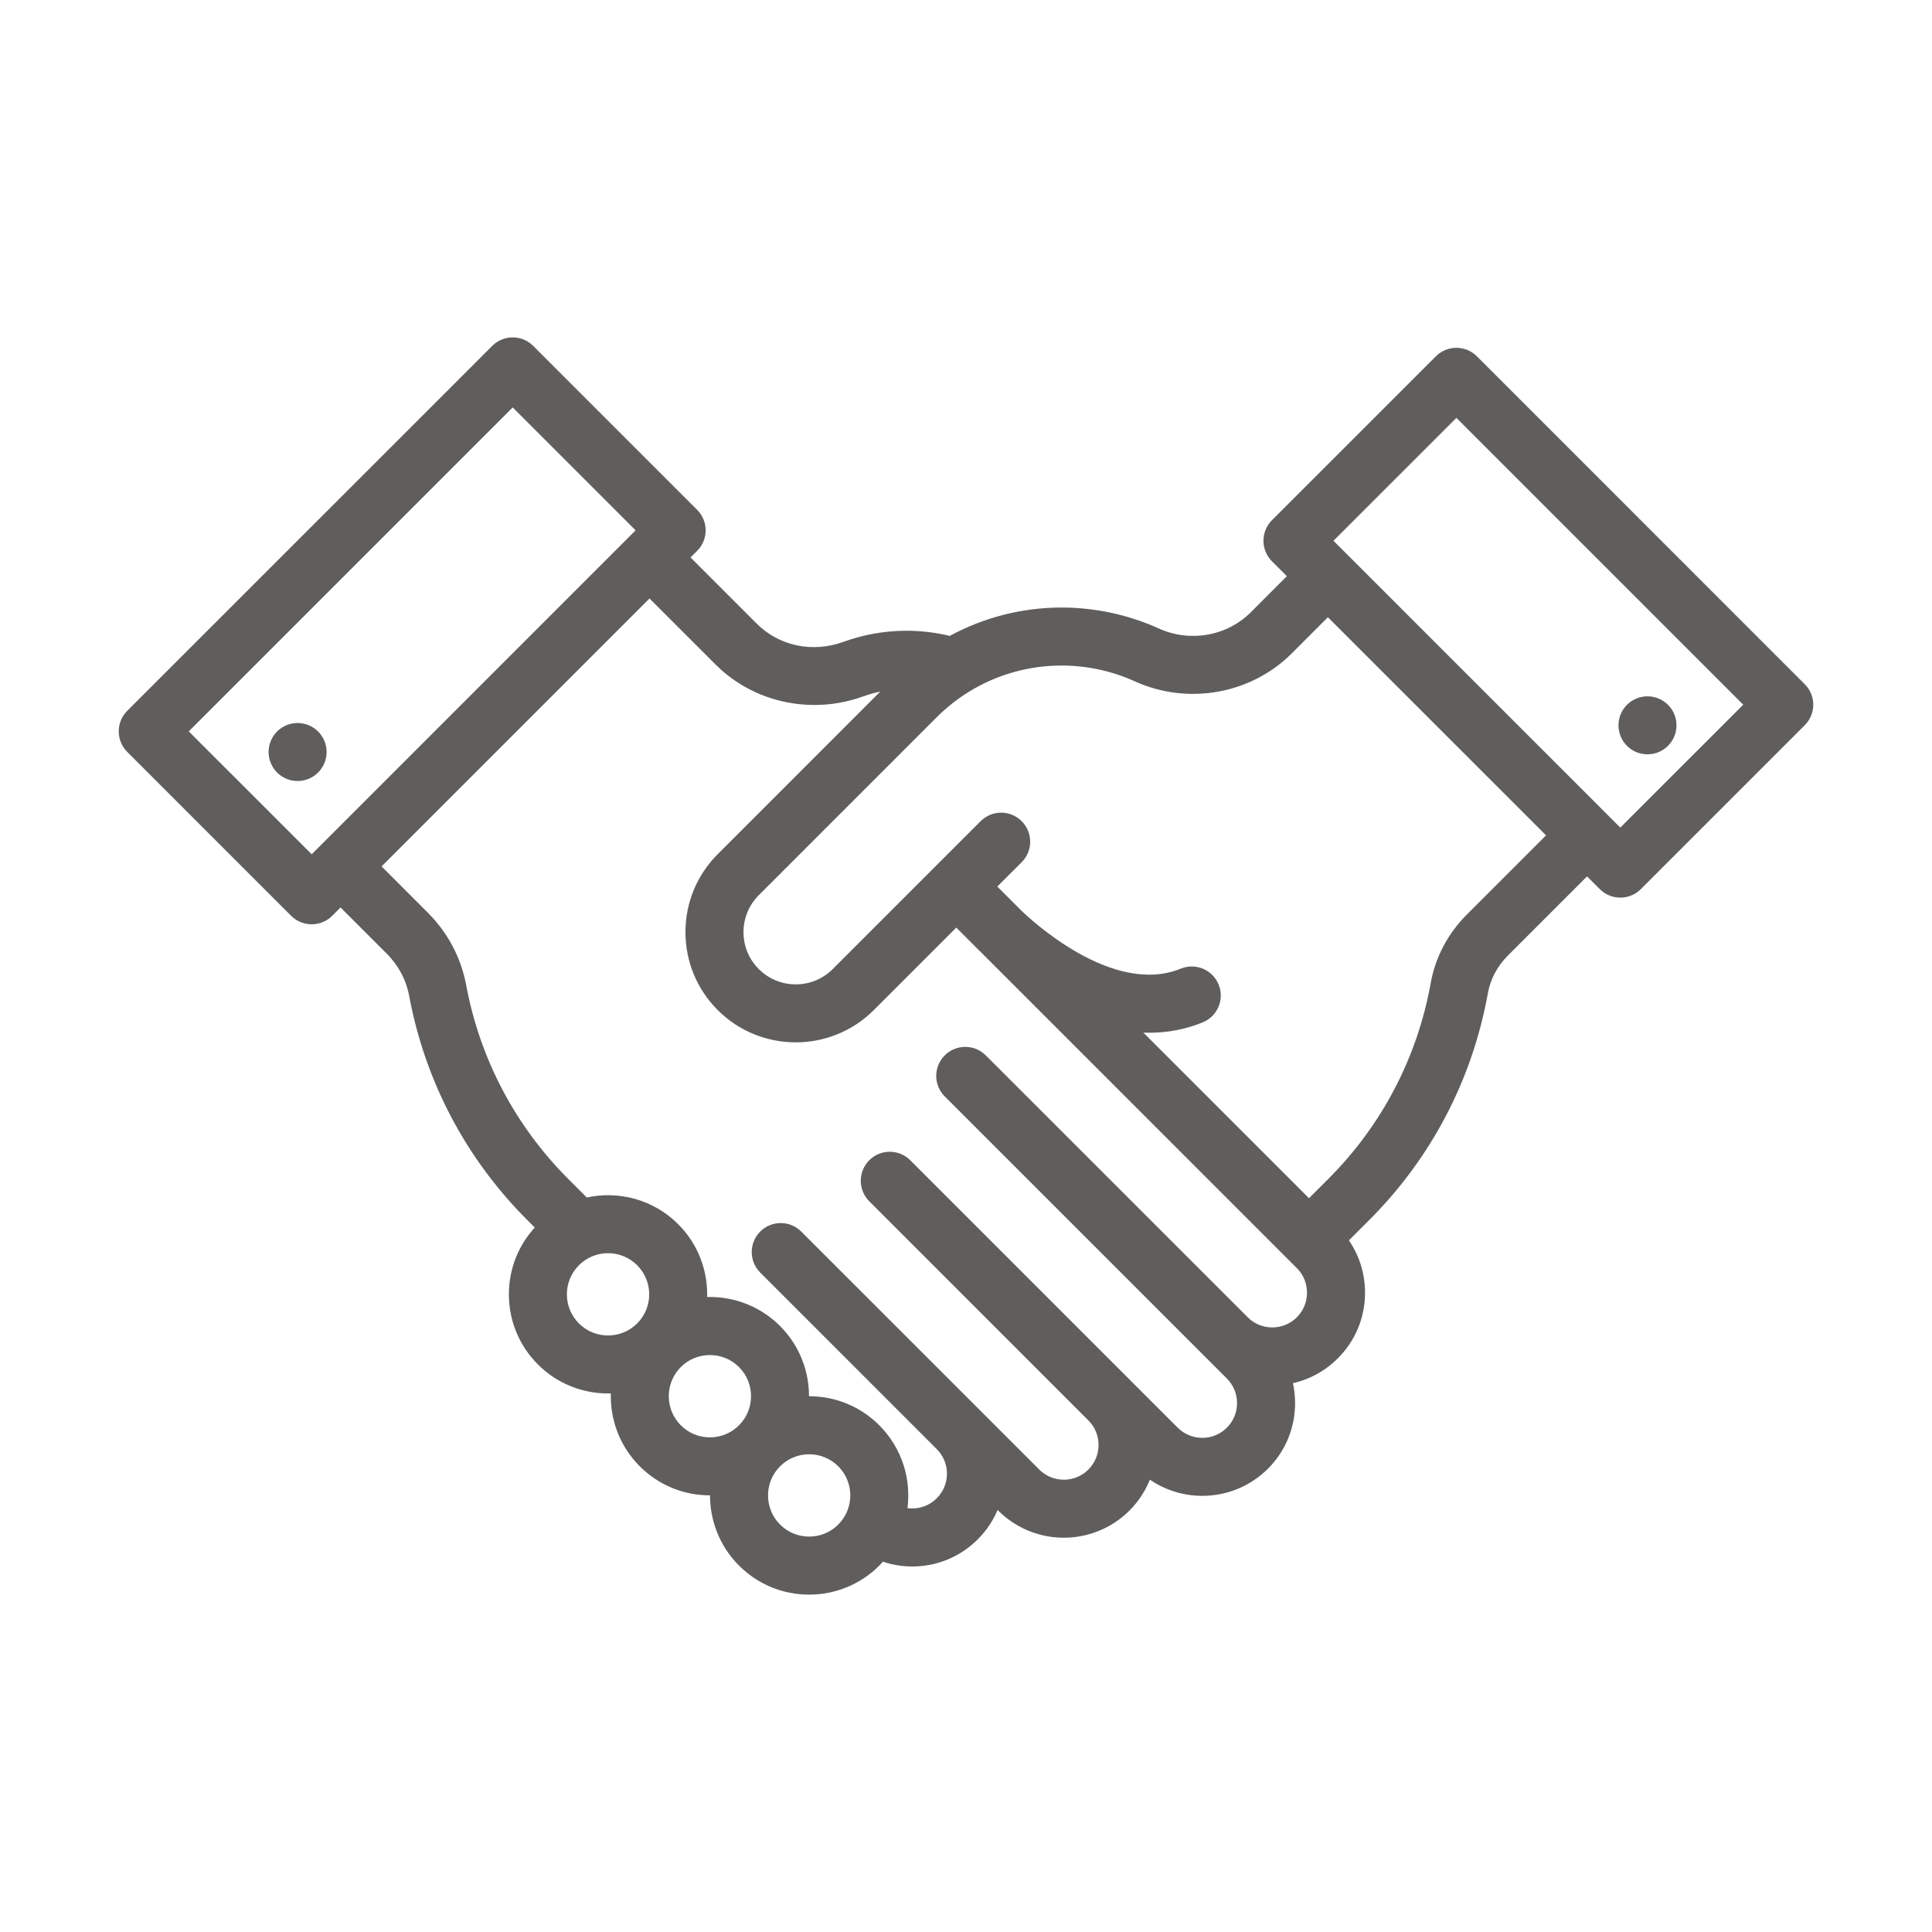 <svg width="48" height="48" viewBox="0 0 48 48" fill="none" xmlns="http://www.w3.org/2000/svg">
<path d="M44.803 17.034L36.658 8.888C36.396 8.626 35.971 8.626 35.709 8.888L31.636 12.96C31.511 13.086 31.44 13.257 31.44 13.435C31.44 13.613 31.511 13.783 31.636 13.909L32.042 14.315L31.109 15.249C30.503 15.855 29.562 16.02 28.769 15.66C28.025 15.322 27.198 15.144 26.377 15.144C25.402 15.144 24.449 15.389 23.603 15.852C23.25 15.765 22.887 15.721 22.522 15.721C21.993 15.721 21.473 15.812 20.977 15.992C20.185 16.28 19.337 16.101 18.762 15.527L17.086 13.85L17.285 13.651C17.411 13.525 17.482 13.354 17.482 13.176C17.482 12.998 17.411 12.828 17.285 12.702L13.212 8.629C12.95 8.367 12.526 8.367 12.264 8.629L3.196 17.696C2.935 17.958 2.935 18.383 3.196 18.645L7.269 22.718C7.395 22.844 7.566 22.914 7.744 22.914C7.922 22.914 8.092 22.844 8.218 22.718L8.461 22.475L9.643 23.657C9.942 23.956 10.139 24.328 10.215 24.735C10.608 26.841 11.617 28.757 13.133 30.274L13.356 30.496C12.928 30.947 12.693 31.534 12.693 32.157C12.693 32.802 12.944 33.408 13.4 33.864C13.87 34.335 14.489 34.57 15.107 34.57C15.147 34.57 15.187 34.569 15.228 34.567C15.195 35.225 15.429 35.894 15.931 36.395C16.387 36.851 16.993 37.102 17.638 37.102C17.656 37.102 17.674 37.101 17.691 37.101C17.678 37.736 17.912 38.377 18.396 38.861C18.852 39.317 19.459 39.568 20.103 39.568C20.748 39.568 21.355 39.316 21.811 38.861C21.849 38.822 21.885 38.782 21.921 38.742C22.158 38.825 22.409 38.869 22.663 38.869C23.266 38.869 23.833 38.634 24.258 38.208C24.484 37.982 24.656 37.716 24.767 37.426L24.836 37.495C25.276 37.934 25.853 38.154 26.43 38.154C27.008 38.154 27.585 37.934 28.025 37.495C28.258 37.261 28.434 36.985 28.545 36.684C28.939 36.971 29.405 37.114 29.871 37.114C30.448 37.114 31.026 36.894 31.466 36.455C31.892 36.029 32.126 35.462 32.126 34.86C32.126 34.678 32.104 34.499 32.063 34.326C32.492 34.239 32.887 34.028 33.204 33.711C33.63 33.285 33.864 32.719 33.864 32.117C33.864 31.642 33.718 31.19 33.448 30.811L33.986 30.273C35.52 28.739 36.533 26.799 36.917 24.665C36.981 24.307 37.158 23.975 37.429 23.704L39.43 21.703L39.782 22.055C39.913 22.186 40.085 22.251 40.257 22.251C40.428 22.251 40.6 22.186 40.731 22.055L44.804 17.982C44.929 17.856 45 17.686 45 17.508C45 17.33 44.929 17.159 44.803 17.034ZM7.744 21.295L4.619 18.171L12.738 10.052L15.862 13.176L7.744 21.295ZM15.865 32.916C15.447 33.334 14.767 33.334 14.348 32.916C14.146 32.713 14.034 32.444 14.034 32.157C14.034 31.871 14.146 31.602 14.348 31.399C14.558 31.19 14.832 31.085 15.107 31.085C15.382 31.085 15.656 31.19 15.865 31.399C16.284 31.817 16.284 32.498 15.865 32.916ZM18.396 35.446C18.194 35.649 17.924 35.761 17.637 35.761C17.351 35.761 17.082 35.649 16.879 35.446C16.461 35.028 16.461 34.348 16.879 33.929C17.088 33.72 17.363 33.616 17.637 33.616C17.912 33.616 18.187 33.72 18.396 33.929C18.814 34.347 18.814 35.028 18.396 35.446ZM20.862 37.912C20.659 38.115 20.39 38.226 20.103 38.226C19.817 38.226 19.547 38.114 19.345 37.912C18.927 37.494 18.927 36.813 19.345 36.395C19.554 36.186 19.828 36.081 20.103 36.081C20.378 36.081 20.653 36.186 20.862 36.395C21.28 36.813 21.28 37.494 20.862 37.912ZM32.255 32.763C32.082 32.935 31.853 33.03 31.609 33.03C31.366 33.03 31.136 32.935 30.963 32.762L24.456 26.256C24.194 25.994 23.769 25.994 23.507 26.256C23.245 26.518 23.245 26.943 23.507 27.205L30.517 34.214C30.689 34.386 30.784 34.616 30.784 34.86C30.784 35.104 30.689 35.334 30.517 35.506C30.161 35.862 29.581 35.862 29.225 35.506L28.042 34.324C28.036 34.317 28.029 34.31 28.022 34.303C28.02 34.301 28.018 34.3 28.016 34.297L22.58 28.861C22.318 28.6 21.894 28.6 21.632 28.861C21.37 29.123 21.37 29.548 21.632 29.81L27.085 35.264C27.252 35.434 27.343 35.66 27.343 35.9C27.343 36.144 27.248 36.374 27.076 36.546C26.72 36.902 26.141 36.902 25.785 36.546L19.871 30.633C19.609 30.371 19.185 30.371 18.923 30.633C18.661 30.895 18.661 31.319 18.923 31.581L23.306 35.965C23.307 35.966 23.308 35.967 23.309 35.968C23.482 36.141 23.577 36.369 23.577 36.613C23.577 36.857 23.482 37.086 23.308 37.26C23.136 37.432 22.907 37.527 22.663 37.527C22.604 37.527 22.546 37.521 22.49 37.511C22.598 36.779 22.372 36.008 21.81 35.446C21.354 34.99 20.748 34.739 20.103 34.739C20.085 34.739 20.067 34.74 20.049 34.74C20.063 34.105 19.829 33.465 19.345 32.98C18.889 32.525 18.282 32.273 17.637 32.273C17.597 32.273 17.557 32.274 17.517 32.276C17.549 31.619 17.315 30.951 16.814 30.45C16.204 29.84 15.347 29.626 14.563 29.806L14.082 29.325C12.758 28 11.877 26.328 11.534 24.488C11.408 23.815 11.083 23.199 10.592 22.709L9.41 21.526L16.137 14.799L17.814 16.475C18.458 17.12 19.335 17.465 20.234 17.465C20.636 17.465 21.043 17.395 21.435 17.253C21.626 17.184 21.822 17.134 22.021 17.102L17.868 21.256C17.36 21.764 17.08 22.44 17.08 23.158C17.08 23.877 17.36 24.552 17.868 25.061C18.392 25.585 19.081 25.847 19.77 25.847C20.459 25.847 21.148 25.585 21.673 25.061L23.759 22.975L24.323 23.54C24.324 23.54 24.324 23.54 24.324 23.54L24.347 23.564L24.37 23.586C24.37 23.586 24.37 23.586 24.37 23.586L24.371 23.587C24.377 23.593 24.384 23.599 24.39 23.605L32.255 31.471C32.428 31.643 32.522 31.872 32.522 32.116C32.522 32.361 32.428 32.59 32.255 32.763ZM36.48 22.756C36.014 23.221 35.709 23.8 35.596 24.428C35.261 26.291 34.377 27.985 33.037 29.325L32.522 29.84L28.278 25.597C28.37 25.604 28.463 25.608 28.556 25.608C28.986 25.608 29.426 25.533 29.863 25.354C30.206 25.213 30.371 24.822 30.23 24.479C30.09 24.136 29.699 23.972 29.355 24.112C27.629 24.819 25.559 22.872 25.329 22.648C25.325 22.644 25.321 22.64 25.317 22.636L25.293 22.613C25.293 22.613 25.293 22.613 25.293 22.613L25.272 22.592C25.272 22.592 25.272 22.592 25.272 22.591L24.707 22.026L25.348 21.386C25.61 21.124 25.61 20.699 25.348 20.437C25.086 20.175 24.661 20.175 24.399 20.437L23.286 21.55C23.286 21.551 23.285 21.551 23.285 21.552C23.284 21.552 23.284 21.553 23.283 21.553L20.724 24.112C20.198 24.638 19.343 24.638 18.817 24.112C18.562 23.858 18.422 23.519 18.422 23.159C18.422 22.798 18.562 22.46 18.817 22.205L23.234 17.787C23.48 17.542 23.753 17.325 24.047 17.144C24.744 16.713 25.55 16.485 26.377 16.485C27.008 16.485 27.643 16.622 28.214 16.882C29.514 17.471 31.058 17.197 32.058 16.198L32.991 15.264L38.482 20.754L36.48 22.756ZM40.256 20.632L33.059 13.435L36.184 10.311L43.381 17.508L40.256 20.632Z" fill="#605e5c" stroke="#605e5c" stroke-width="0.1"/>
<path d="M40.931 18.691C41.302 18.691 41.602 18.391 41.602 18.021C41.602 17.65 41.302 17.35 40.931 17.35C40.561 17.35 40.261 17.65 40.261 18.021C40.261 18.391 40.561 18.691 40.931 18.691Z" fill="#605e5c" stroke="#605e5c" stroke-width="0.1"/>
<path d="M7.393 19.354C7.764 19.354 8.064 19.054 8.064 18.683C8.064 18.313 7.764 18.013 7.393 18.013C7.023 18.013 6.723 18.313 6.723 18.683C6.723 19.054 7.023 19.354 7.393 19.354Z" fill="#605e5c" stroke="#605e5c" stroke-width="0.1"/>
</svg>
